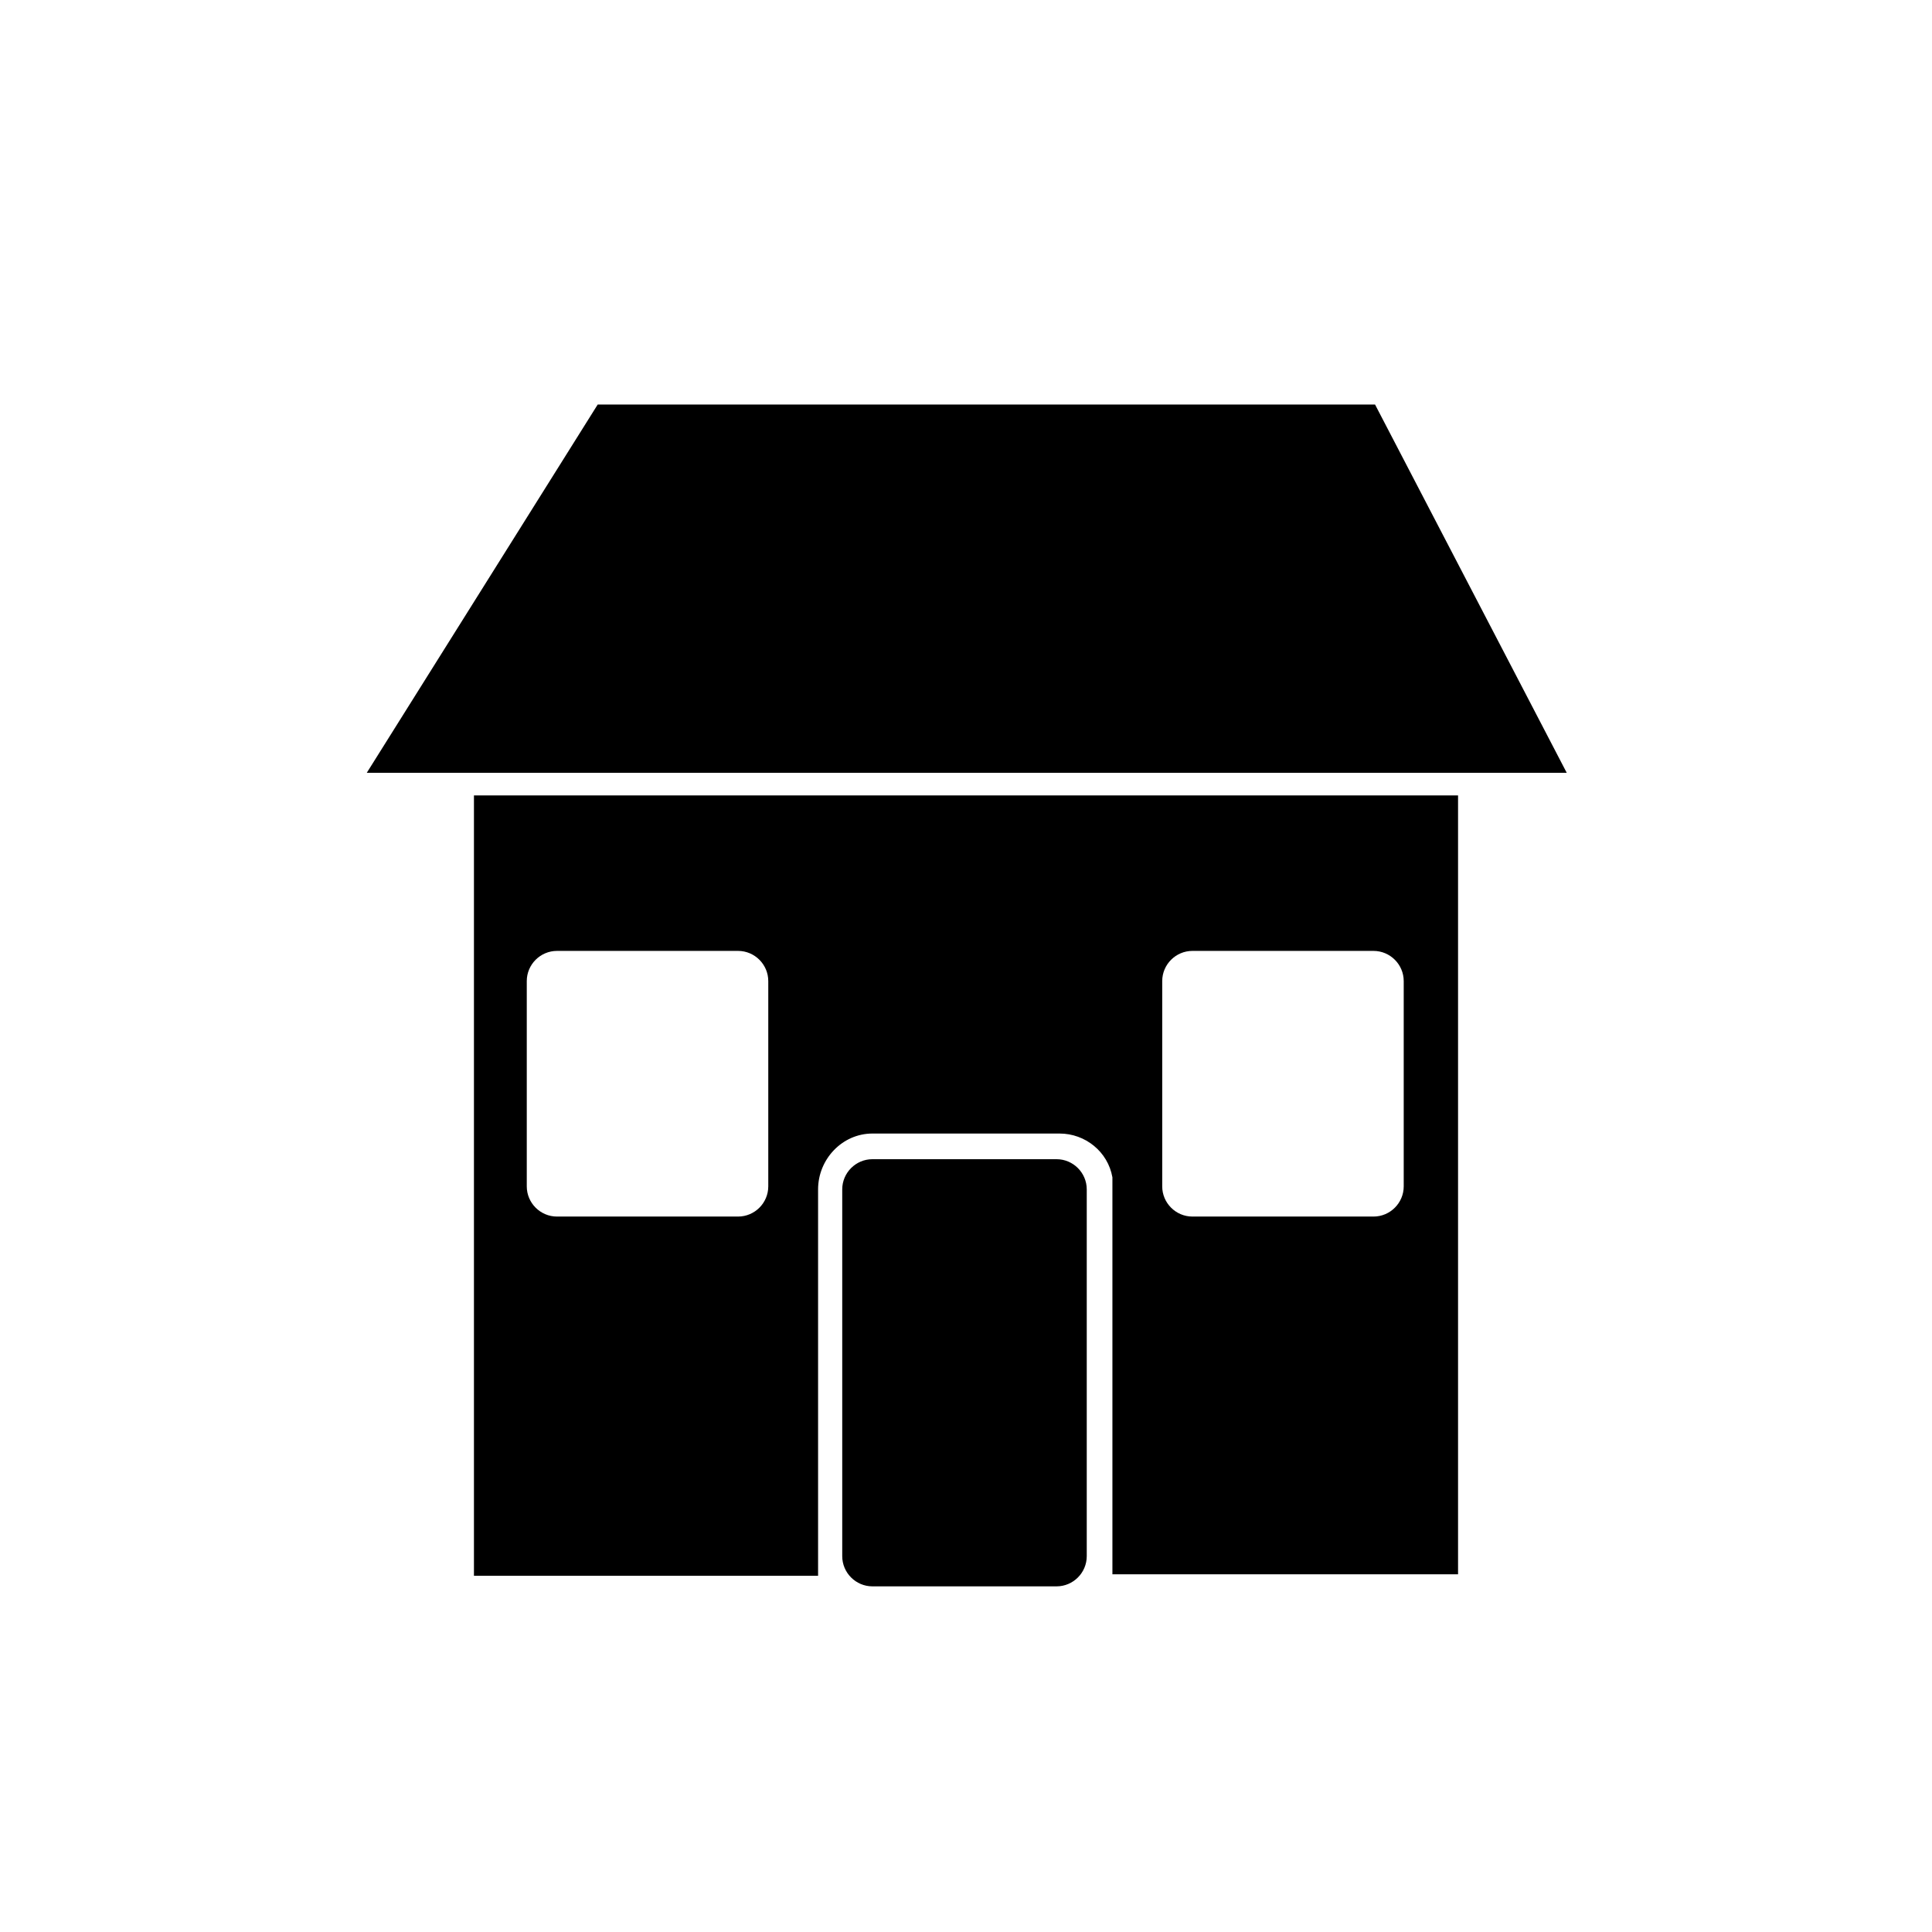 <svg version="1.1" id="town" xmlns="http://www.w3.org/2000/svg" x="0px" y="0px"
	 viewBox="0 0 128 128">
<polygon id="XMLID_4_" points="91.1,26.8 39.6,26.8 24.3,51.2 103.8,51.2 "/>
<path id="XMLID_3_" d="M70,76.8H57.8c-1.1,0-2,0.9-2,2v24.3c0,1.1,0.9,2,2,2H70c1.1,0,2-0.9,2-2V78.8C72,77.7,71.1,76.8,70,76.8z"/>
<path id="XMLID_10_" d="M31.4,52.7v17v34.7l22.8,0V78.8c0-2,1.6-3.7,3.6-3.7h12.4c1.7,0,3.2,1.2,3.5,2.9v26.3h22.9V69.7v-17H31.4z
	 M50.9,78.6c0,1.1-0.9,2-2,2h-12c-1.1,0-2-0.9-2-2v-8.9V65c0-1.1,0.9-2,2-2h12c1.1,0,2,0.9,2,2v4.7V78.6z M93,78.6c0,1.1-0.9,2-2,2
	H79c-1.1,0-2-0.9-2-2v-8.9V65c0-1.1,0.9-2,2-2h12c1.1,0,2,0.9,2,2v4.7V78.6z"/>
</svg>
